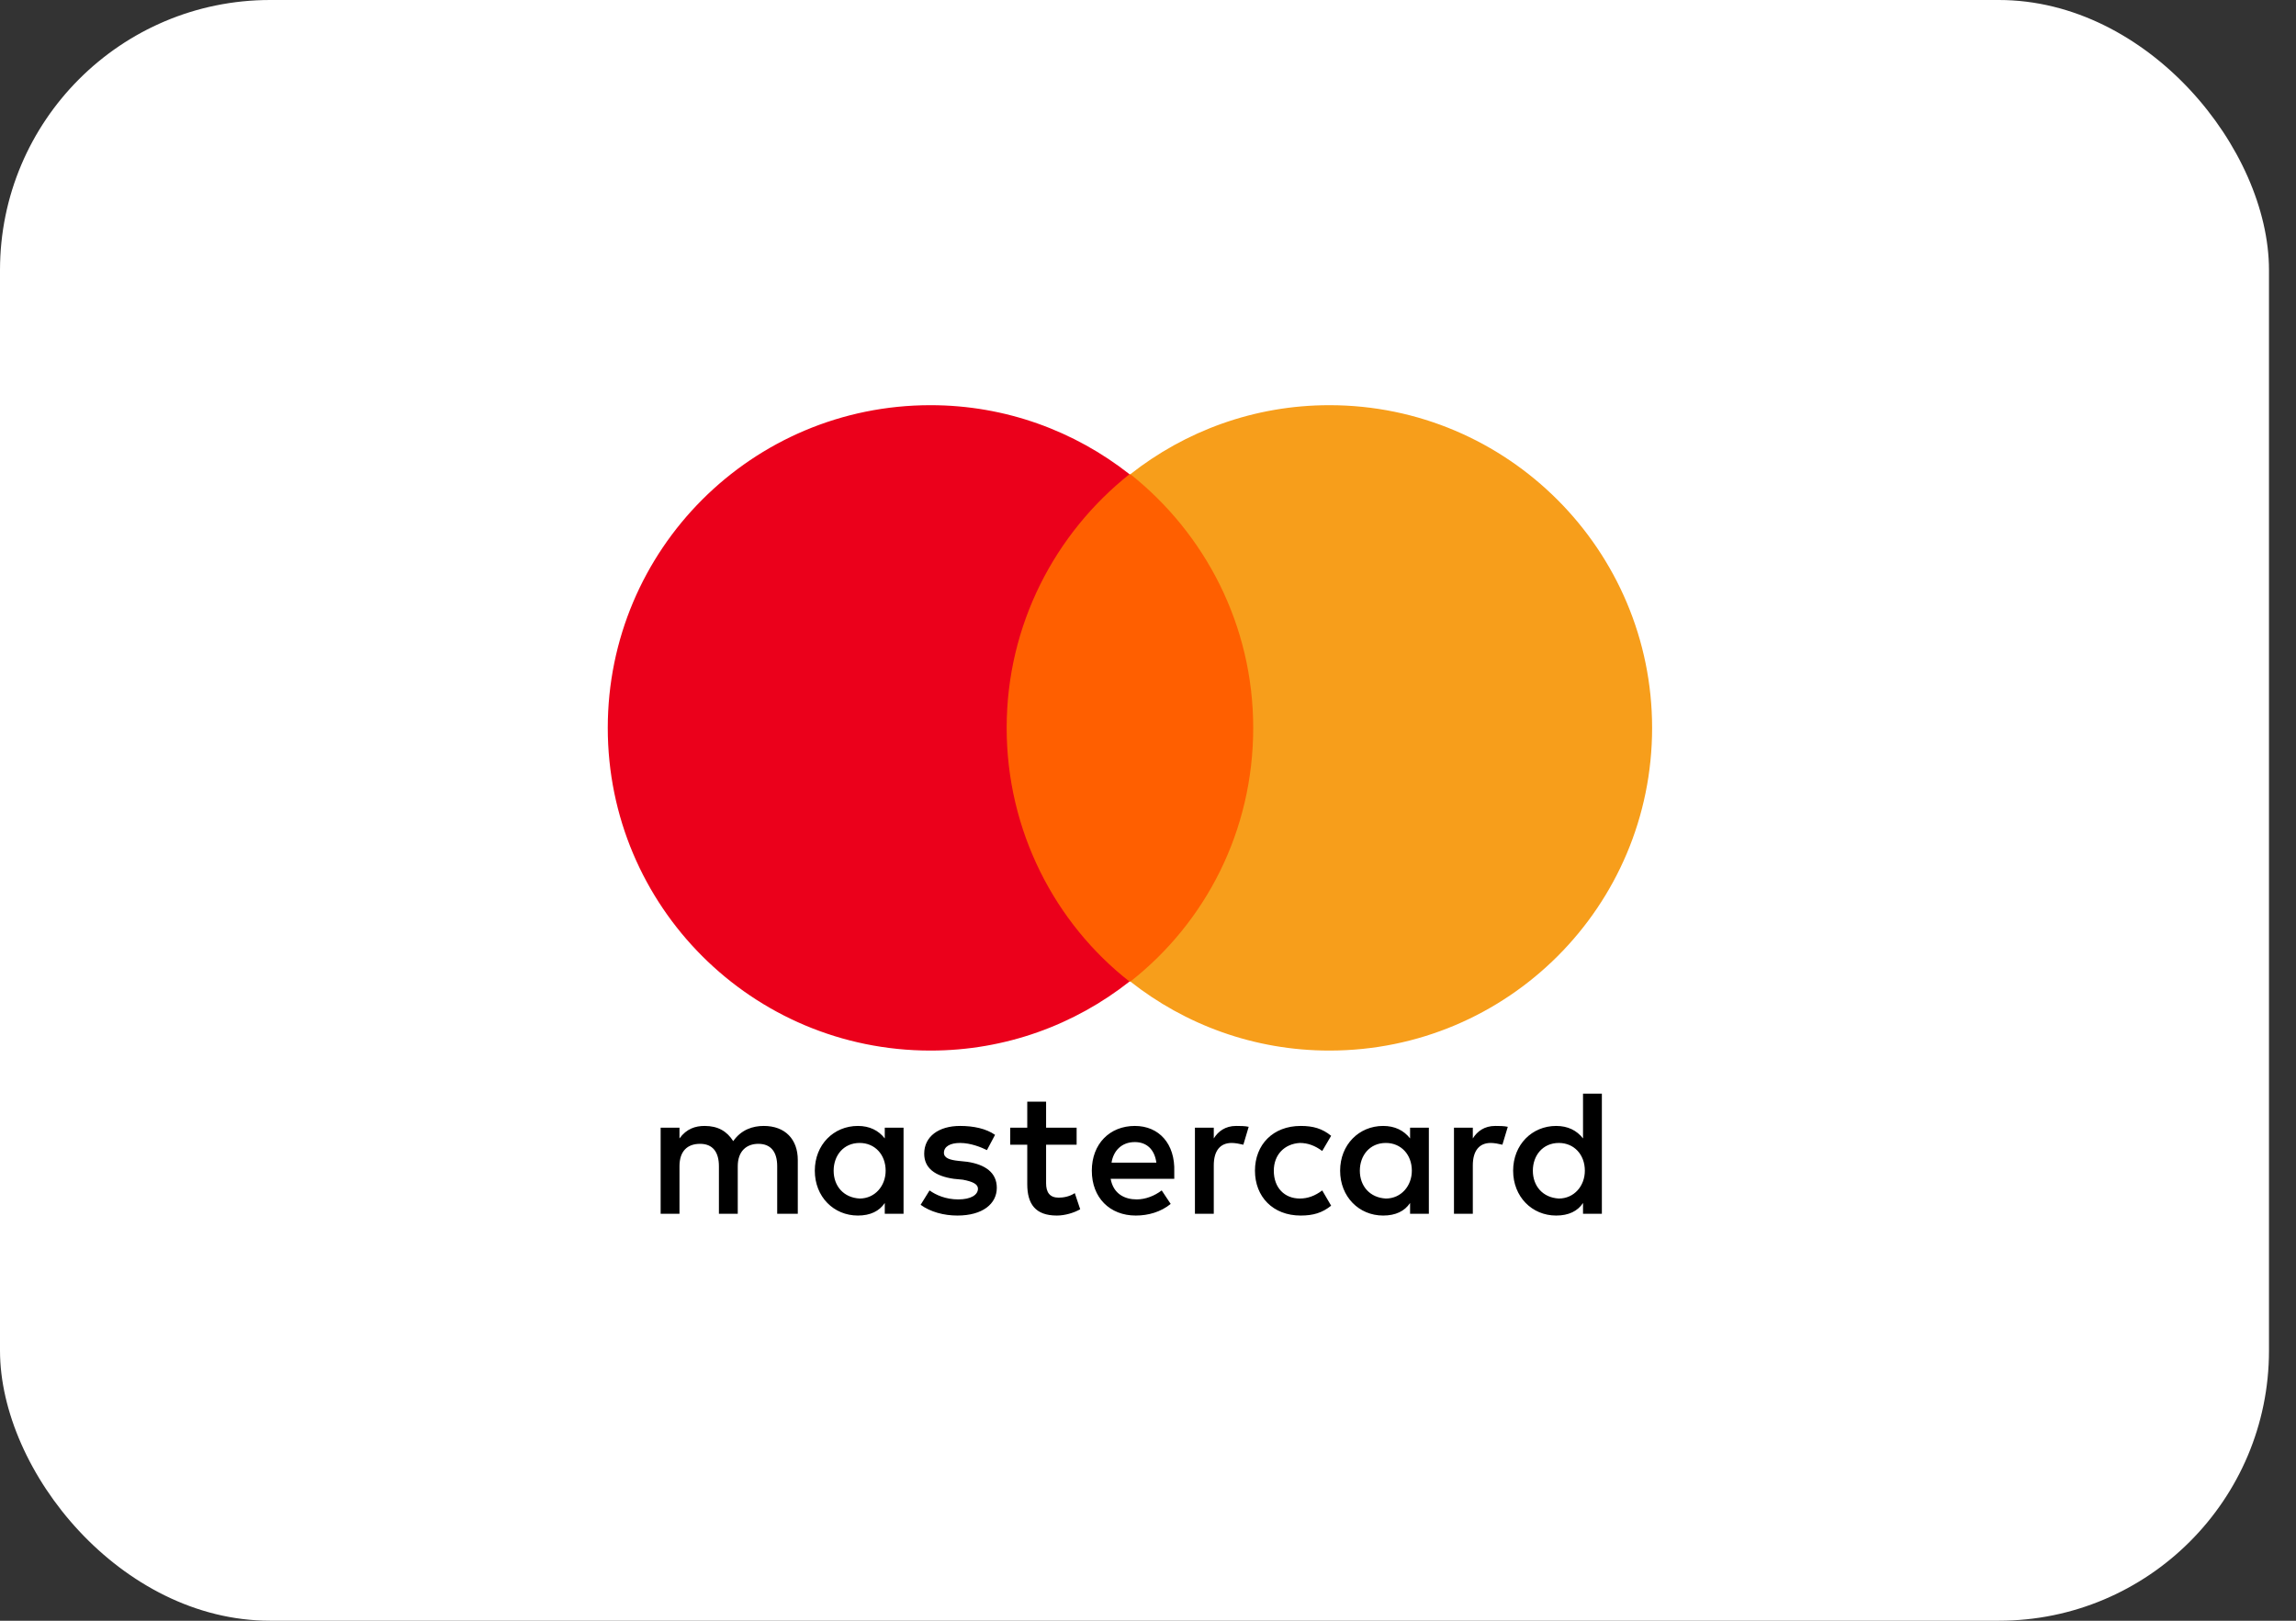<svg width="34" height="24" viewBox="0 0 34 24" fill="none" xmlns="http://www.w3.org/2000/svg">
<rect x="0" y="0" width="34" height="24" fill="#333333" stroke="none"/>
<rect width="33.6" height="24" rx="4" fill="white"/>
<path d="M11.814 17.974V17.177C11.814 16.872 11.628 16.673 11.31 16.673C11.15 16.673 10.978 16.726 10.858 16.898C10.765 16.752 10.633 16.673 10.434 16.673C10.301 16.673 10.168 16.712 10.062 16.858V16.699H9.783V17.974H10.062V17.27C10.062 17.044 10.181 16.938 10.367 16.938C10.553 16.938 10.646 17.058 10.646 17.27V17.974H10.925V17.27C10.925 17.044 11.057 16.938 11.23 16.938C11.416 16.938 11.509 17.058 11.509 17.27V17.974H11.814ZM15.943 16.699H15.491V16.314H15.212V16.699H14.96V16.951H15.212V17.535C15.212 17.828 15.332 18 15.65 18C15.77 18 15.903 17.96 15.996 17.907L15.916 17.668C15.836 17.721 15.743 17.735 15.677 17.735C15.544 17.735 15.491 17.655 15.491 17.522V16.951H15.943V16.699ZM18.305 16.673C18.146 16.673 18.04 16.752 17.974 16.858V16.699H17.695V17.974H17.974V17.257C17.974 17.044 18.066 16.925 18.239 16.925C18.292 16.925 18.358 16.938 18.412 16.951L18.491 16.686C18.438 16.673 18.358 16.673 18.305 16.673M14.735 16.805C14.602 16.712 14.416 16.673 14.217 16.673C13.898 16.673 13.686 16.832 13.686 17.084C13.686 17.297 13.845 17.416 14.124 17.456L14.257 17.469C14.403 17.496 14.482 17.535 14.482 17.602C14.482 17.695 14.376 17.761 14.19 17.761C14.004 17.761 13.858 17.695 13.765 17.628L13.633 17.841C13.779 17.947 13.978 18 14.177 18C14.549 18 14.761 17.828 14.761 17.589C14.761 17.363 14.588 17.244 14.323 17.204L14.19 17.19C14.071 17.177 13.978 17.151 13.978 17.071C13.978 16.978 14.071 16.925 14.217 16.925C14.376 16.925 14.535 16.991 14.615 17.031L14.735 16.805ZM22.142 16.673C21.982 16.673 21.876 16.752 21.81 16.858V16.699H21.531V17.974H21.81V17.257C21.81 17.044 21.903 16.925 22.075 16.925C22.128 16.925 22.195 16.938 22.248 16.951L22.328 16.686C22.274 16.673 22.195 16.673 22.142 16.673ZM18.584 17.336C18.584 17.721 18.85 18 19.261 18C19.447 18 19.58 17.96 19.712 17.854L19.58 17.628C19.474 17.708 19.367 17.748 19.248 17.748C19.022 17.748 18.863 17.589 18.863 17.336C18.863 17.098 19.022 16.938 19.248 16.925C19.367 16.925 19.474 16.965 19.58 17.044L19.712 16.819C19.58 16.712 19.447 16.673 19.261 16.673C18.85 16.673 18.584 16.951 18.584 17.336ZM21.159 17.336V16.699H20.881V16.858C20.788 16.739 20.655 16.673 20.482 16.673C20.124 16.673 19.845 16.951 19.845 17.336C19.845 17.721 20.124 18 20.482 18C20.668 18 20.801 17.934 20.881 17.814V17.974H21.159V17.336ZM20.137 17.336C20.137 17.111 20.283 16.925 20.522 16.925C20.748 16.925 20.907 17.098 20.907 17.336C20.907 17.562 20.748 17.748 20.522 17.748C20.283 17.735 20.137 17.562 20.137 17.336ZM16.805 16.673C16.434 16.673 16.168 16.938 16.168 17.336C16.168 17.735 16.434 18 16.819 18C17.004 18 17.19 17.947 17.336 17.828L17.203 17.628C17.097 17.708 16.965 17.761 16.832 17.761C16.659 17.761 16.487 17.682 16.447 17.456H17.389V17.35C17.403 16.938 17.164 16.673 16.805 16.673ZM16.805 16.912C16.978 16.912 17.097 17.018 17.124 17.217H16.46C16.487 17.044 16.606 16.912 16.805 16.912ZM23.721 17.336V16.195H23.442V16.858C23.349 16.739 23.217 16.673 23.044 16.673C22.686 16.673 22.407 16.951 22.407 17.336C22.407 17.721 22.686 18 23.044 18C23.23 18 23.363 17.934 23.442 17.814V17.974H23.721V17.336ZM22.699 17.336C22.699 17.111 22.845 16.925 23.084 16.925C23.31 16.925 23.469 17.098 23.469 17.336C23.469 17.562 23.31 17.748 23.084 17.748C22.845 17.735 22.699 17.562 22.699 17.336ZM13.38 17.336V16.699H13.102V16.858C13.009 16.739 12.876 16.673 12.704 16.673C12.345 16.673 12.066 16.951 12.066 17.336C12.066 17.721 12.345 18 12.704 18C12.889 18 13.022 17.934 13.102 17.814V17.974H13.38V17.336ZM12.345 17.336C12.345 17.111 12.491 16.925 12.73 16.925C12.956 16.925 13.115 17.098 13.115 17.336C13.115 17.562 12.956 17.748 12.73 17.748C12.491 17.735 12.345 17.562 12.345 17.336Z" fill="black"/>
<path d="M14.642 7.022H18.823V14.536H14.642V7.022Z" fill="#FF5F00"/>
<path d="M14.907 10.779C14.907 9.252 15.624 7.898 16.726 7.022C15.916 6.385 14.894 6 13.779 6C11.137 6 9 8.137 9 10.779C9 13.42 11.137 15.557 13.779 15.557C14.894 15.557 15.916 15.173 16.726 14.535C15.624 13.673 14.907 12.305 14.907 10.779Z" fill="#EB001B"/>
<path d="M24.465 10.779C24.465 13.42 22.328 15.557 19.686 15.557C18.571 15.557 17.549 15.173 16.739 14.535C17.854 13.659 18.558 12.305 18.558 10.779C18.558 9.252 17.841 7.898 16.739 7.022C17.549 6.385 18.571 6 19.686 6C22.328 6 24.465 8.15 24.465 10.779Z" fill="#F79E1B"/>
</svg>
